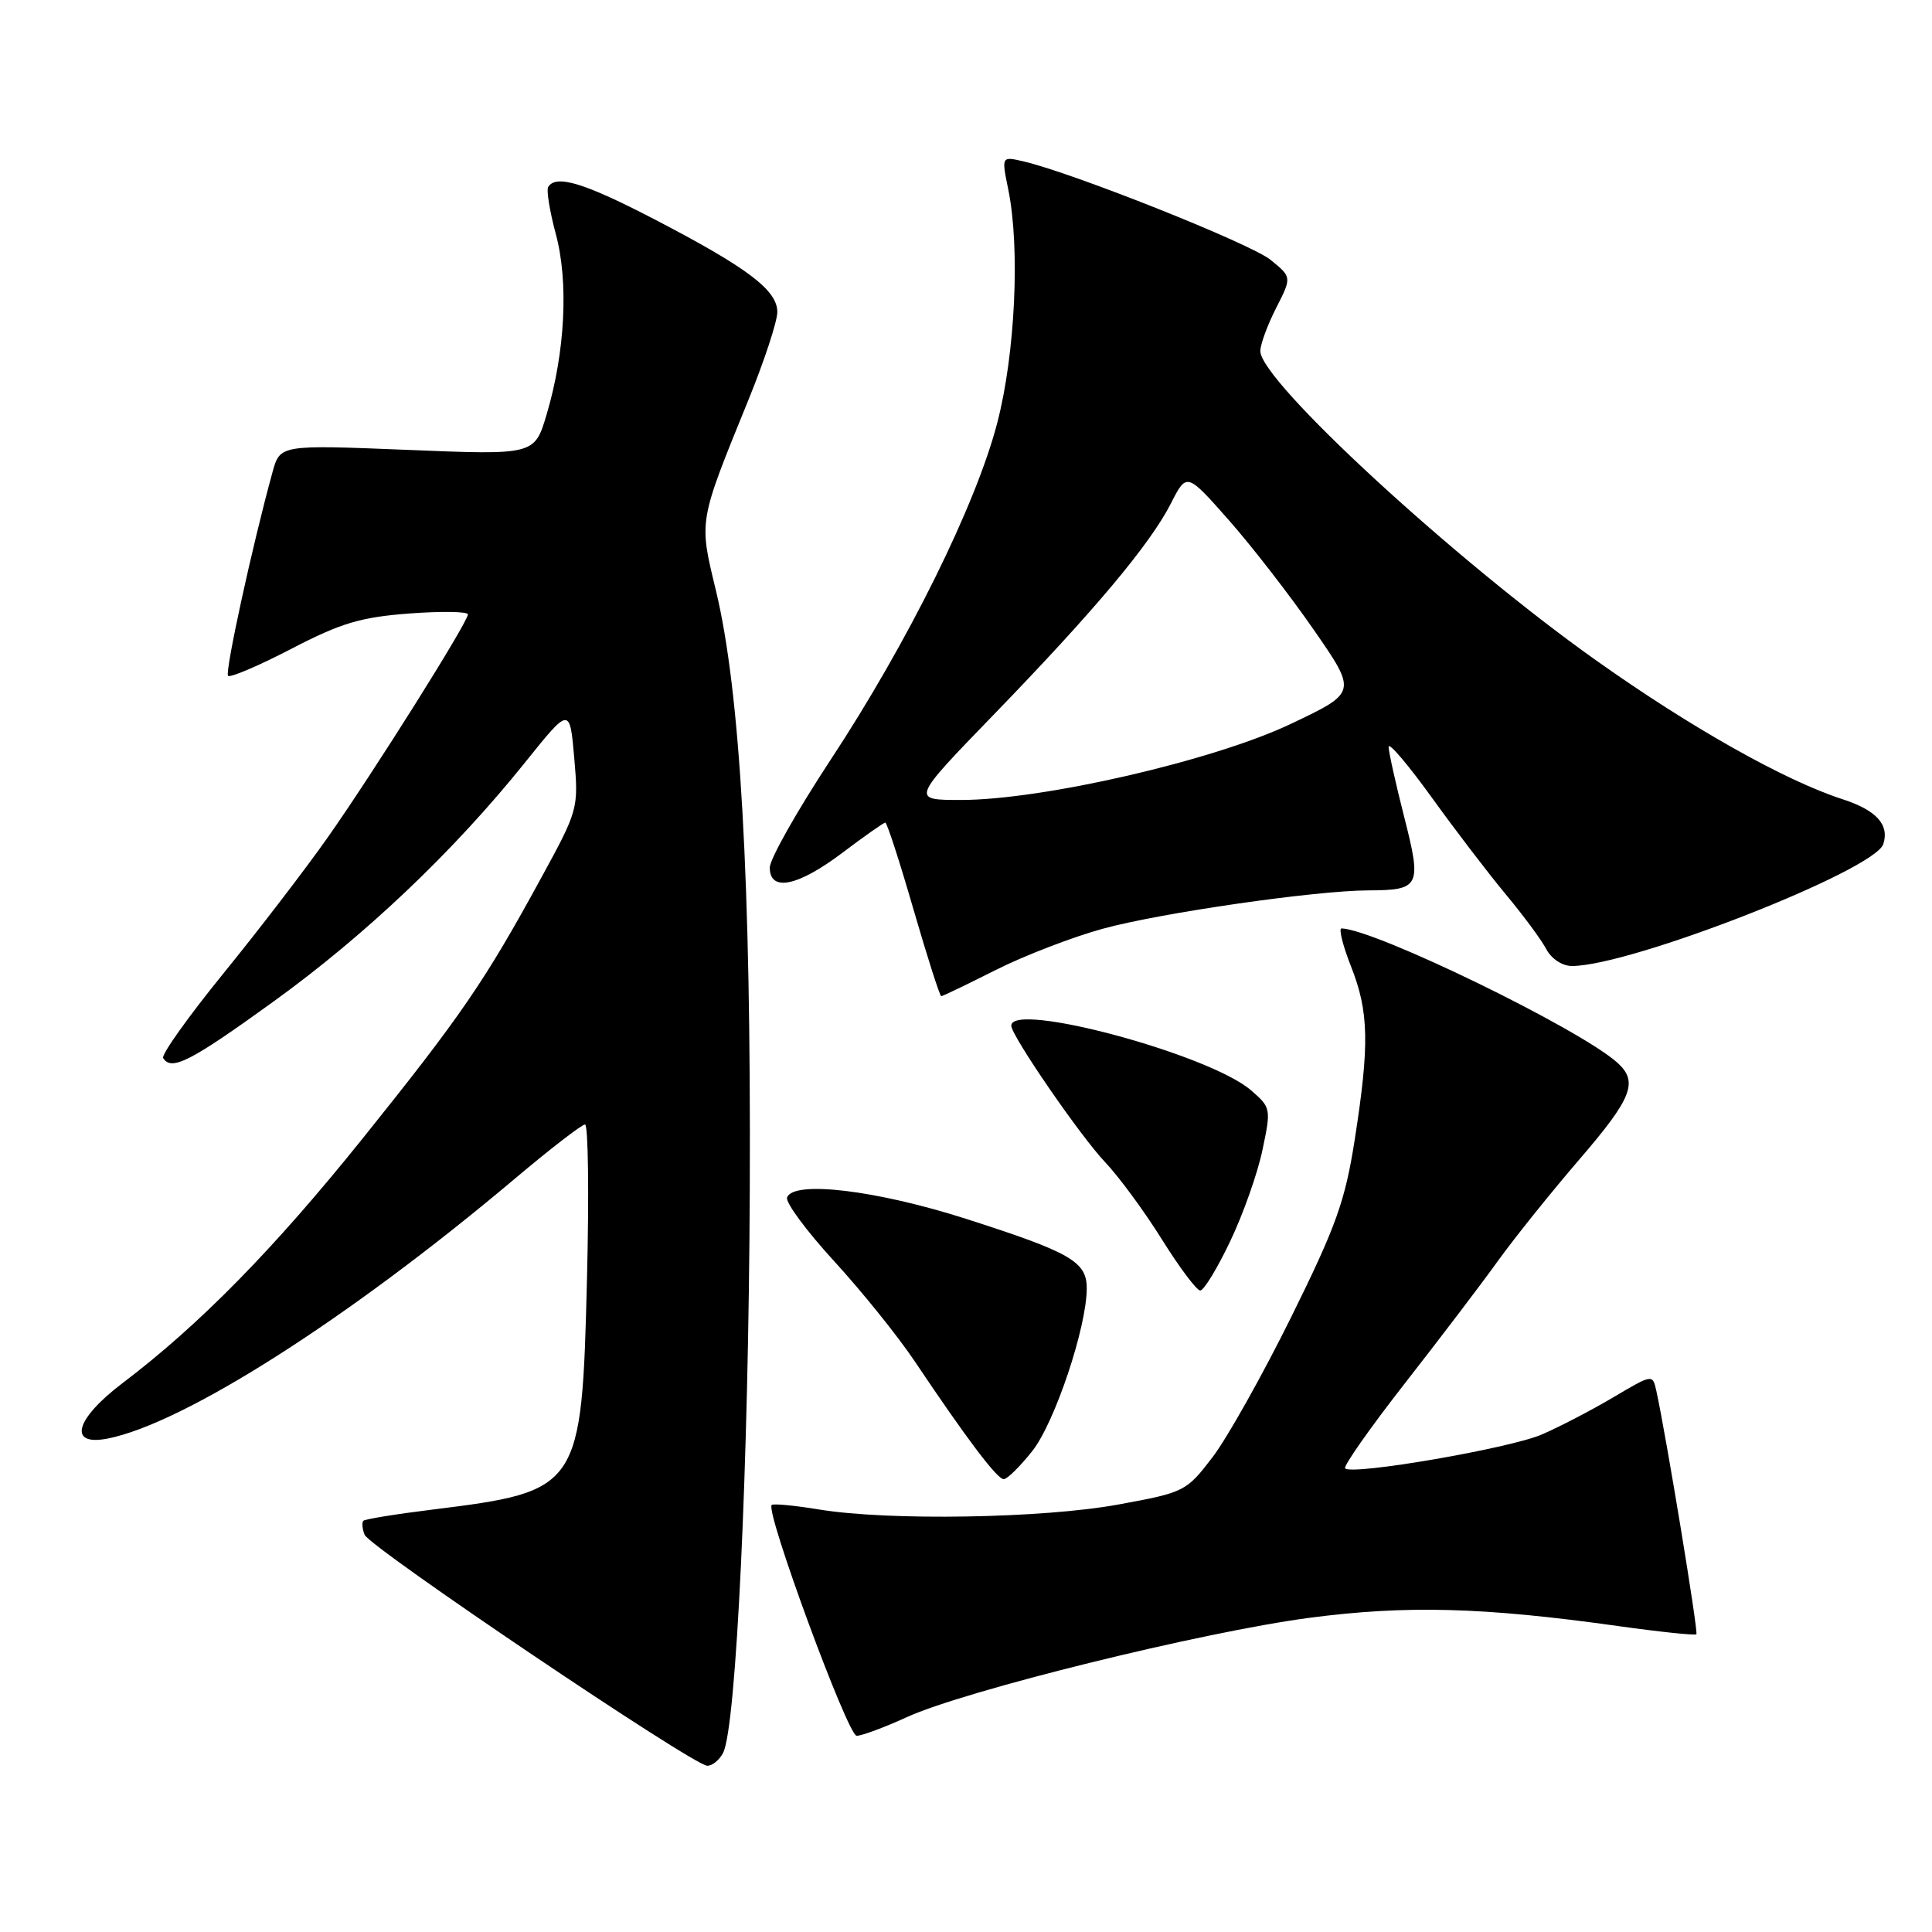 <?xml version="1.0" encoding="UTF-8" standalone="no"?>
<!DOCTYPE svg PUBLIC "-//W3C//DTD SVG 1.1//EN" "http://www.w3.org/Graphics/SVG/1.1/DTD/svg11.dtd" >
<svg xmlns="http://www.w3.org/2000/svg" xmlns:xlink="http://www.w3.org/1999/xlink" version="1.1" viewBox="0 0 256 256">
 <g >
 <path fill="currentColor"
d=" M 95.82 232.25 C 97.56 228.86 99.20 194.09 99.35 157.50 C 99.52 116.78 98.09 91.60 94.86 78.23 C 92.60 68.88 92.53 69.30 99.15 53.04 C 101.27 47.84 103.00 42.58 103.00 41.34 C 103.00 38.45 99.05 35.47 86.74 29.07 C 77.42 24.23 73.68 23.09 72.64 24.77 C 72.38 25.19 72.84 28.00 73.65 31.02 C 75.36 37.35 74.89 46.65 72.43 54.92 C 70.83 60.30 70.83 60.30 53.97 59.61 C 37.11 58.93 37.11 58.93 36.11 62.56 C 33.47 72.12 29.76 89.10 30.22 89.55 C 30.50 89.83 34.27 88.22 38.61 85.97 C 45.19 82.55 47.78 81.78 54.25 81.29 C 58.51 80.97 62.00 81.03 62.00 81.41 C 62.00 82.44 49.51 102.32 43.40 111.00 C 40.50 115.12 34.31 123.20 29.63 128.95 C 24.96 134.70 21.35 139.76 21.62 140.20 C 22.71 141.95 25.22 140.67 36.13 132.79 C 48.41 123.93 60.07 112.86 69.54 101.07 C 75.50 93.64 75.50 93.64 76.09 100.43 C 76.67 107.14 76.62 107.34 71.69 116.36 C 64.24 130.02 61.12 134.57 48.08 150.82 C 36.31 165.48 26.47 175.51 16.25 183.26 C 9.94 188.04 8.96 191.65 14.25 190.62 C 24.39 188.63 46.23 174.71 68.14 156.25 C 72.87 152.26 77.09 149.00 77.52 149.00 C 77.94 149.00 78.06 158.19 77.78 169.43 C 77.08 197.31 76.89 197.59 57.29 200.03 C 52.49 200.62 48.37 201.29 48.15 201.51 C 47.93 201.73 48.00 202.57 48.31 203.36 C 48.94 205.00 91.84 233.93 93.71 233.97 C 94.38 233.99 95.33 233.21 95.82 232.25 Z  M 120.16 227.53 C 127.85 224.01 159.34 216.24 173.50 214.37 C 186.36 212.68 196.52 212.95 214.48 215.47 C 219.97 216.24 224.61 216.72 224.78 216.55 C 225.06 216.27 220.76 190.17 219.47 184.28 C 218.98 182.07 218.97 182.07 213.74 185.17 C 210.86 186.87 206.60 189.09 204.27 190.09 C 200.02 191.92 179.18 195.51 178.24 194.57 C 177.96 194.30 181.53 189.22 186.16 183.29 C 190.80 177.35 196.37 170.03 198.54 167.00 C 200.72 163.98 205.54 157.97 209.25 153.66 C 216.32 145.45 217.14 143.32 214.25 140.76 C 209.12 136.23 182.22 123.15 177.76 123.02 C 177.36 123.01 177.92 125.27 179.01 128.04 C 181.39 134.05 181.48 138.39 179.51 151.00 C 178.23 159.17 177.05 162.46 171.10 174.50 C 167.29 182.20 162.59 190.58 160.65 193.11 C 157.18 197.64 156.95 197.75 148.17 199.36 C 138.15 201.19 117.81 201.53 108.56 200.02 C 105.30 199.48 102.45 199.21 102.25 199.42 C 101.39 200.27 112.34 230.00 113.51 230.00 C 114.20 230.00 117.19 228.89 120.16 227.53 Z  M 136.80 192.25 C 139.77 188.48 144.00 175.85 144.00 170.71 C 144.00 167.17 141.88 165.95 128.00 161.50 C 116.09 157.69 105.10 156.38 104.29 158.68 C 104.07 159.33 106.86 163.11 110.50 167.08 C 114.14 171.05 118.97 177.04 121.22 180.40 C 128.10 190.66 132.13 196.00 133.00 196.00 C 133.46 196.00 135.17 194.31 136.80 192.25 Z  M 163.00 164.49 C 164.71 160.92 166.64 155.47 167.28 152.39 C 168.44 146.89 168.41 146.75 165.74 144.45 C 160.21 139.69 134.00 132.64 134.00 135.91 C 134.00 137.23 143.15 150.54 146.44 154.00 C 148.27 155.93 151.66 160.54 153.97 164.25 C 156.29 167.96 158.57 171.00 159.04 171.00 C 159.51 171.00 161.30 168.07 163.00 164.49 Z  M 131.98 128.51 C 135.80 126.59 142.20 124.13 146.21 123.04 C 153.94 120.94 174.27 118.01 181.30 117.98 C 188.17 117.96 188.41 117.46 186.06 108.24 C 184.93 103.80 184.00 99.62 184.00 98.96 C 184.00 98.29 186.55 101.29 189.68 105.62 C 192.80 109.96 197.23 115.75 199.52 118.50 C 201.81 121.25 204.23 124.51 204.88 125.75 C 205.57 127.05 207.01 128.00 208.29 128.00 C 216.08 128.00 248.44 115.33 249.55 111.84 C 250.37 109.27 248.63 107.36 244.17 105.91 C 236.48 103.42 224.02 96.40 211.43 87.46 C 192.73 74.19 167.00 50.48 167.00 46.52 C 167.00 45.64 167.94 43.08 169.09 40.82 C 171.18 36.72 171.18 36.72 168.34 34.42 C 165.70 32.28 142.15 22.90 135.60 21.38 C 132.70 20.71 132.70 20.71 133.60 25.10 C 135.18 32.83 134.53 46.83 132.15 56.00 C 129.34 66.86 120.30 85.13 110.04 100.71 C 105.62 107.43 102.00 113.84 102.00 114.96 C 102.00 118.22 105.71 117.46 111.62 113.00 C 114.53 110.80 117.09 109.00 117.31 109.00 C 117.53 109.00 119.21 114.17 121.04 120.50 C 122.88 126.83 124.53 132.00 124.72 132.00 C 124.90 132.00 128.17 130.43 131.98 128.51 Z  M 131.62 94.75 C 145.00 80.94 152.37 72.15 155.14 66.73 C 157.24 62.60 157.24 62.60 162.79 68.88 C 165.84 72.33 170.92 78.89 174.08 83.45 C 179.83 91.75 179.83 91.75 171.04 95.92 C 160.85 100.77 138.15 106.00 127.33 106.00 C 120.73 106.00 120.73 106.00 131.62 94.75 Z "/>
</g>
</svg>